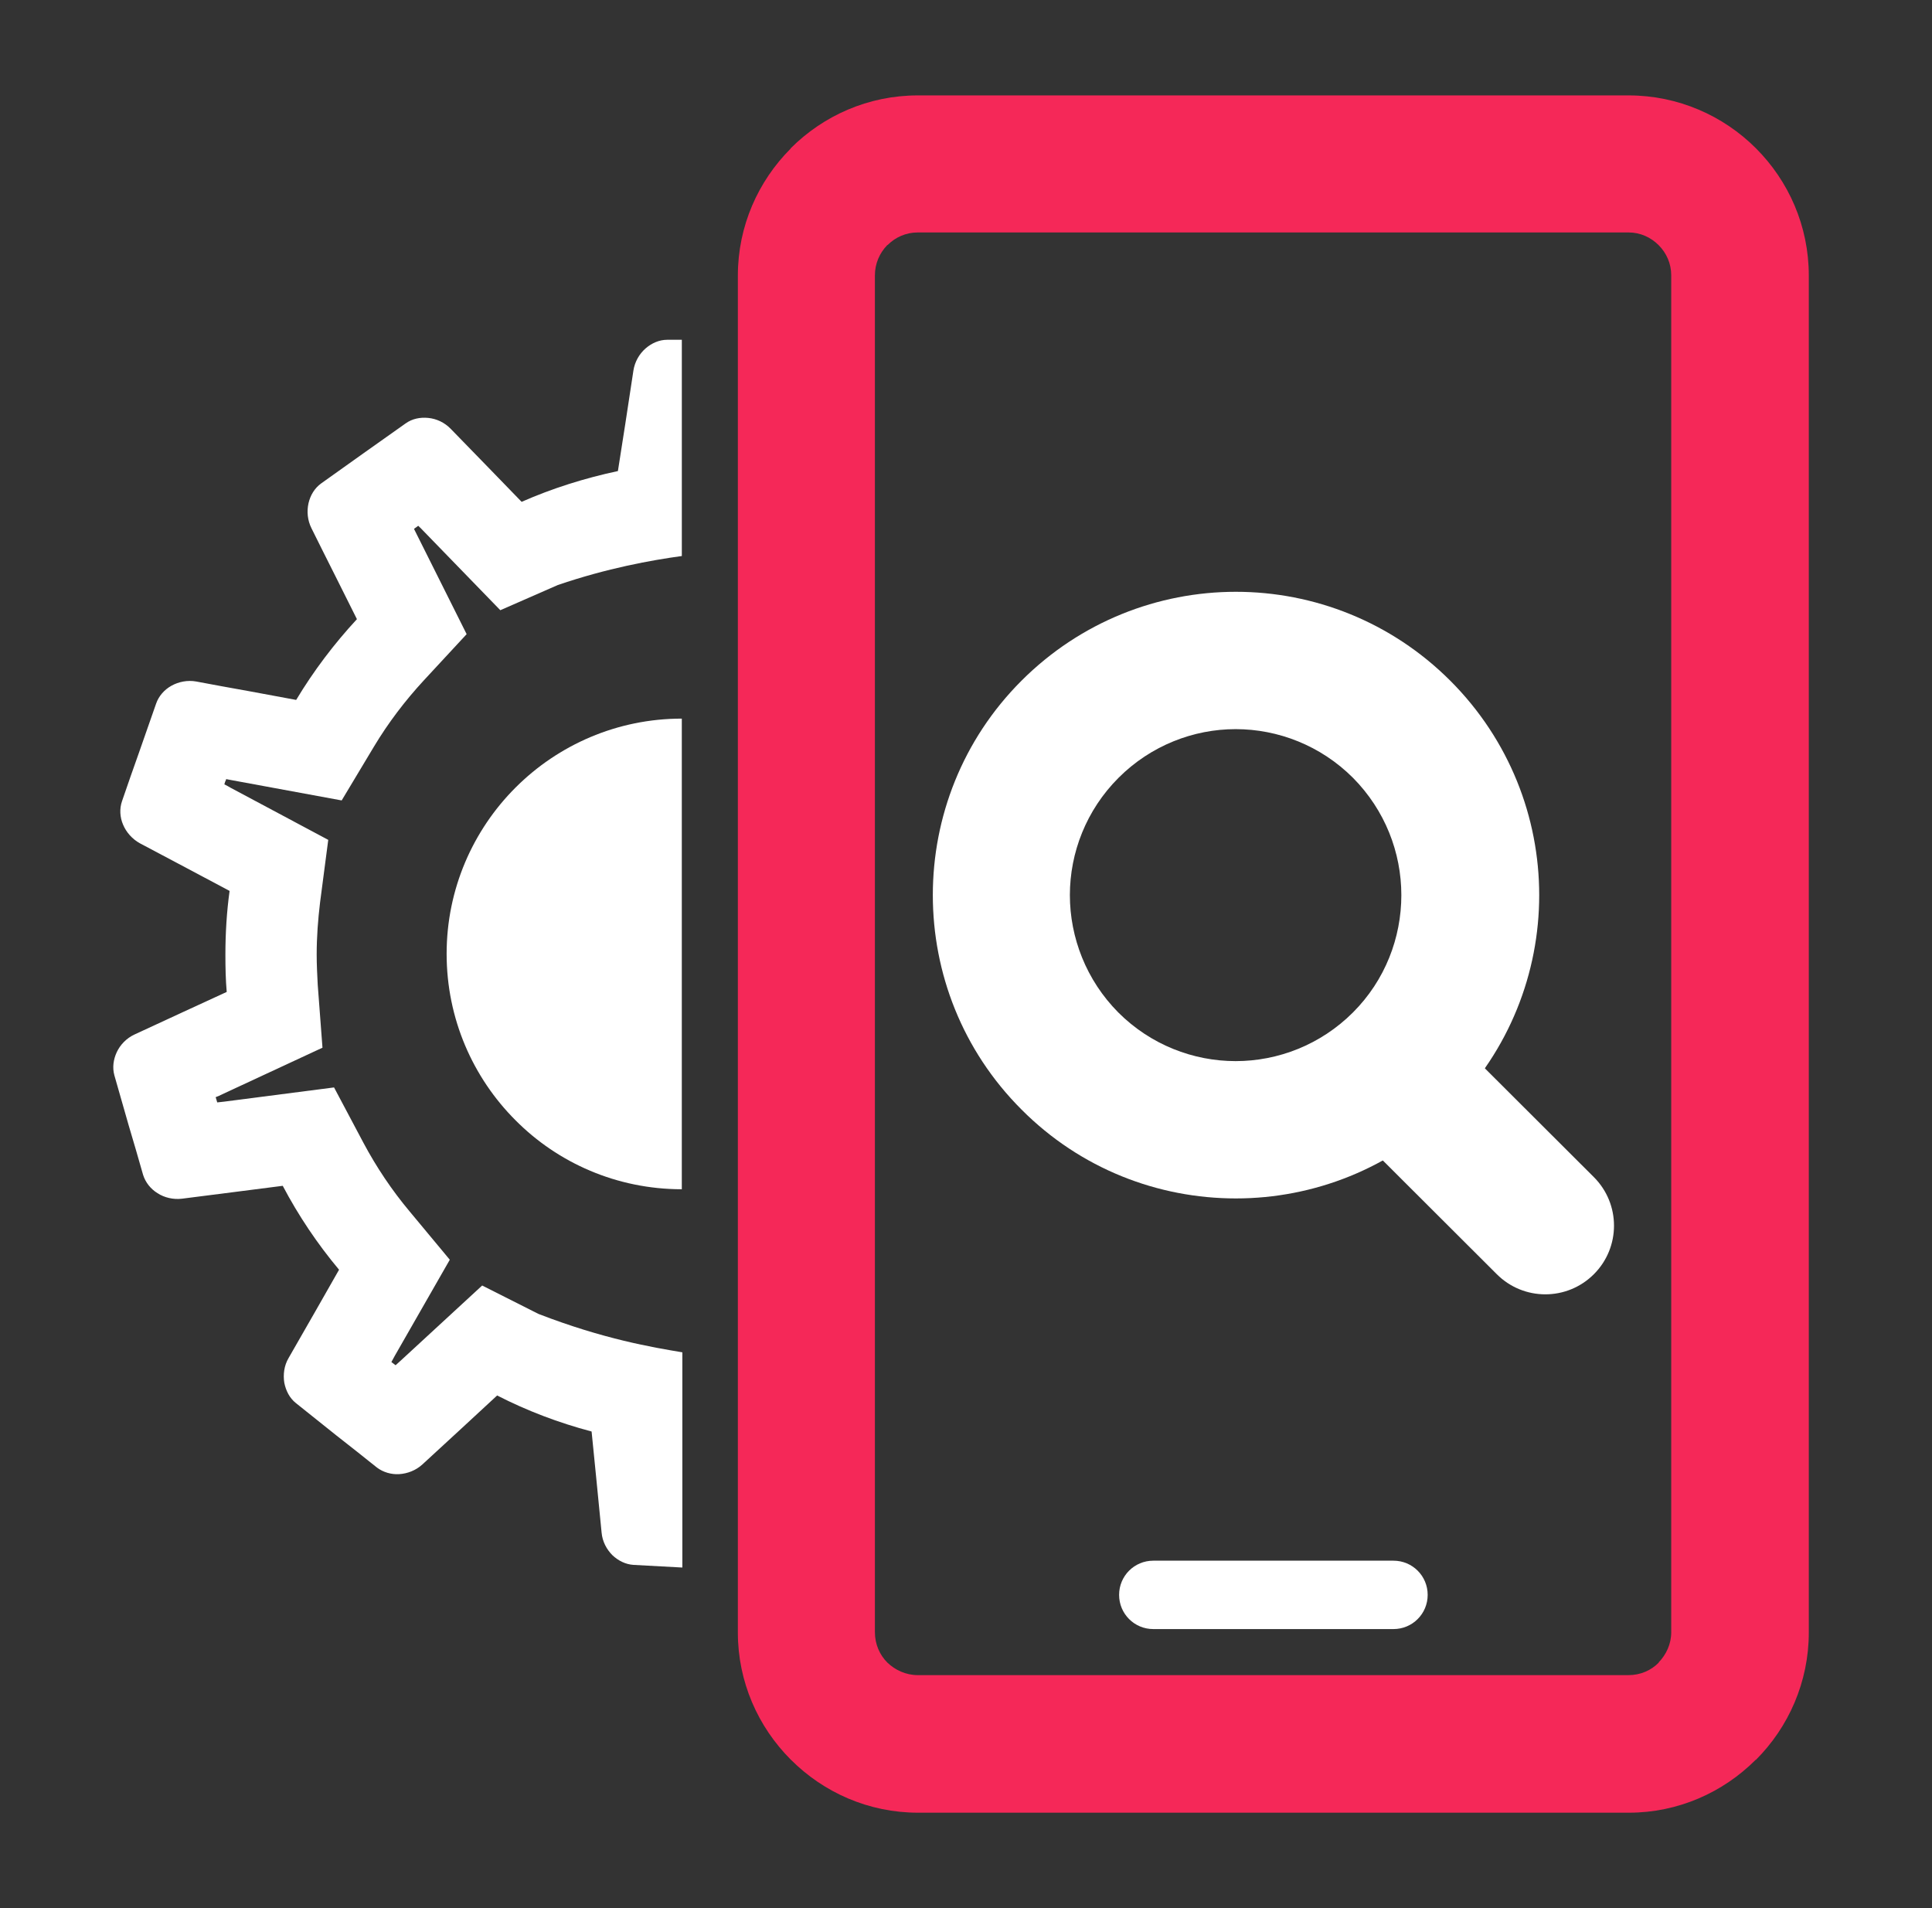 <svg width="81" height="80" viewBox="0 0 81 80" fill="none" xmlns="http://www.w3.org/2000/svg">
<rect x="0" y="0" width="81" height="80" fill="#333333" stroke="none"/>
<path fill-rule="evenodd" clip-rule="evenodd" d="M42.826 28.54C45.307 26.059 48.561 24.812 51.815 24.812C55.068 24.812 58.322 26.059 60.804 28.54C63.285 31.022 64.532 34.276 64.532 37.529C64.532 40.783 63.285 44.037 60.804 46.518C58.322 49 55.068 50.246 51.815 50.246C48.561 50.246 45.307 49.011 42.826 46.518C40.344 44.037 39.109 40.783 39.109 37.529C39.109 34.276 40.344 31.022 42.826 28.54ZM46.896 32.61C45.539 33.967 44.855 35.754 44.855 37.529C44.855 39.305 45.539 41.092 46.885 42.449C48.241 43.805 50.028 44.489 51.804 44.489C53.579 44.489 55.366 43.805 56.723 42.449C58.08 41.092 58.752 39.305 58.752 37.529C58.752 35.743 58.068 33.967 56.723 32.61C55.366 31.254 53.579 30.57 51.804 30.57C50.039 30.57 48.252 31.254 46.896 32.61Z" fill="white"/>
<path fill-rule="evenodd" clip-rule="evenodd" d="M56.732 47.412C55.607 46.287 55.607 44.467 56.732 43.342C57.857 42.217 59.677 42.217 60.802 43.342L66.824 49.353C67.949 50.478 67.949 52.298 66.824 53.423C65.699 54.548 63.879 54.548 62.754 53.423L56.732 47.412Z" fill="white"/>
<path fill-rule="evenodd" clip-rule="evenodd" d="M38.479 4H68.28C70.354 4 72.251 4.849 73.618 6.217C74.986 7.585 75.835 9.471 75.835 11.555V68.445C75.835 70.518 74.986 72.415 73.618 73.783H73.607C72.24 75.151 70.354 76 68.291 76H38.49C36.416 76 34.53 75.151 33.163 73.783L33.151 73.772C31.784 72.404 30.935 70.518 30.935 68.445V11.555C30.935 9.482 31.784 7.596 33.151 6.228V6.217C34.519 4.849 36.405 4 38.479 4ZM68.28 9.746H38.479C37.982 9.746 37.541 9.945 37.21 10.276H37.199C36.879 10.607 36.681 11.048 36.681 11.544V68.434C36.681 68.93 36.879 69.382 37.199 69.702C37.53 70.022 37.982 70.232 38.479 70.232H68.28C68.776 70.232 69.229 70.033 69.549 69.702H69.537C69.857 69.371 70.067 68.93 70.067 68.434V11.544C70.067 11.048 69.868 10.607 69.537 10.276C69.218 9.956 68.776 9.746 68.28 9.746Z" fill="#F52858"/>
<path fill-rule="evenodd" clip-rule="evenodd" d="M48.352 68.301C47.558 68.301 46.919 67.662 46.919 66.867C46.919 66.073 47.558 65.434 48.352 65.434H58.422C59.216 65.434 59.856 66.073 59.856 66.867C59.856 67.662 59.216 68.301 58.422 68.301H48.352Z" fill="white"/>
<path fill-rule="evenodd" clip-rule="evenodd" d="M28.586 65.72L26.556 65.61C26.226 65.588 25.917 65.434 25.674 65.202C25.431 64.959 25.255 64.629 25.222 64.254C25.156 63.548 25.078 62.798 25.001 62.003L24.803 60.018C23.424 59.654 22.09 59.147 20.843 58.507L19.376 59.864C18.792 60.404 18.229 60.923 17.711 61.397C17.435 61.651 17.082 61.783 16.74 61.805C16.409 61.827 16.067 61.728 15.803 61.529C15.24 61.077 14.667 60.625 14.104 60.184C13.542 59.731 12.968 59.279 12.406 58.827C12.141 58.617 11.987 58.309 11.92 57.978C11.865 57.636 11.909 57.261 12.097 56.941C12.45 56.323 12.825 55.673 13.222 54.978L14.215 53.235C13.31 52.154 12.516 50.974 11.854 49.717L9.88 49.97C9.086 50.07 8.336 50.169 7.63 50.257C7.266 50.301 6.891 50.213 6.604 50.026C6.317 49.849 6.097 49.573 5.998 49.254C5.799 48.559 5.601 47.864 5.391 47.169C5.192 46.474 4.994 45.779 4.795 45.084C4.707 44.764 4.751 44.423 4.895 44.114C5.038 43.805 5.303 43.529 5.634 43.375C6.273 43.077 6.968 42.757 7.685 42.426L9.505 41.588C9.461 41.081 9.45 40.562 9.45 40.033C9.45 39.129 9.505 38.224 9.626 37.353L7.862 36.415C7.156 36.04 6.494 35.687 5.865 35.356C5.545 35.18 5.292 34.893 5.159 34.573C5.027 34.264 5.005 33.911 5.115 33.592C5.347 32.908 5.59 32.224 5.832 31.54C6.075 30.856 6.306 30.173 6.549 29.489C6.659 29.18 6.891 28.915 7.189 28.75C7.487 28.584 7.862 28.507 8.226 28.573C8.92 28.706 9.659 28.838 10.454 28.981L12.417 29.345C13.145 28.132 14.005 26.996 14.964 25.959L14.071 24.173C13.707 23.456 13.376 22.783 13.056 22.143C12.891 21.812 12.858 21.437 12.935 21.095C13.012 20.765 13.189 20.467 13.465 20.268C14.049 19.849 14.645 19.43 15.229 19.011C15.825 18.592 16.409 18.173 17.005 17.753C17.281 17.555 17.612 17.489 17.953 17.522C18.295 17.555 18.637 17.709 18.902 17.985C19.398 18.492 19.917 19.033 20.479 19.606L21.869 21.04C23.148 20.478 24.505 20.048 25.906 19.75L26.215 17.776C26.336 16.981 26.446 16.242 26.556 15.537C26.612 15.173 26.799 14.842 27.064 14.61C27.317 14.389 27.637 14.246 27.968 14.246H28.586V15.448V15.47V15.492V23.312C27.295 23.489 25.465 23.82 23.391 24.526L20.976 25.584L17.744 22.253C17.678 22.187 17.612 22.11 17.534 22.044C17.501 22.066 17.479 22.088 17.446 22.11C17.413 22.132 17.38 22.154 17.358 22.176C17.402 22.265 17.446 22.353 17.49 22.441L19.564 26.588L17.766 28.529C16.983 29.378 16.277 30.305 15.681 31.298L14.325 33.559L9.77 32.72C9.67 32.698 9.571 32.687 9.483 32.665C9.472 32.698 9.461 32.742 9.439 32.776C9.428 32.809 9.417 32.842 9.406 32.886C9.494 32.93 9.582 32.974 9.67 33.029L13.762 35.213L13.42 37.827C13.332 38.555 13.277 39.283 13.277 40.022C13.277 40.441 13.299 40.871 13.321 41.29L13.52 43.926L9.317 45.879C9.229 45.923 9.141 45.967 9.042 46C9.053 46.033 9.064 46.077 9.075 46.11C9.086 46.143 9.097 46.187 9.108 46.22C9.207 46.209 9.306 46.198 9.406 46.187L14.005 45.592L15.24 47.919C15.781 48.934 16.431 49.904 17.17 50.786L18.858 52.816L16.553 56.842C16.509 56.93 16.453 57.018 16.409 57.106C16.442 57.128 16.465 57.151 16.498 57.173C16.531 57.195 16.553 57.217 16.586 57.239C16.663 57.173 16.729 57.106 16.806 57.04L20.215 53.897L22.575 55.088C25.31 56.147 27.362 56.489 28.608 56.698V64.518V64.54V64.562V65.72H28.586Z" fill="white"/>
<path fill-rule="evenodd" clip-rule="evenodd" d="M28.585 49.861C25.861 49.861 23.39 48.758 21.615 46.971C19.828 45.184 18.725 42.714 18.725 39.989C18.725 37.276 19.828 34.806 21.615 33.019C23.402 31.232 25.872 30.129 28.585 30.129C28.585 36.703 28.585 43.287 28.585 49.861Z" fill="white"/>
</svg>
